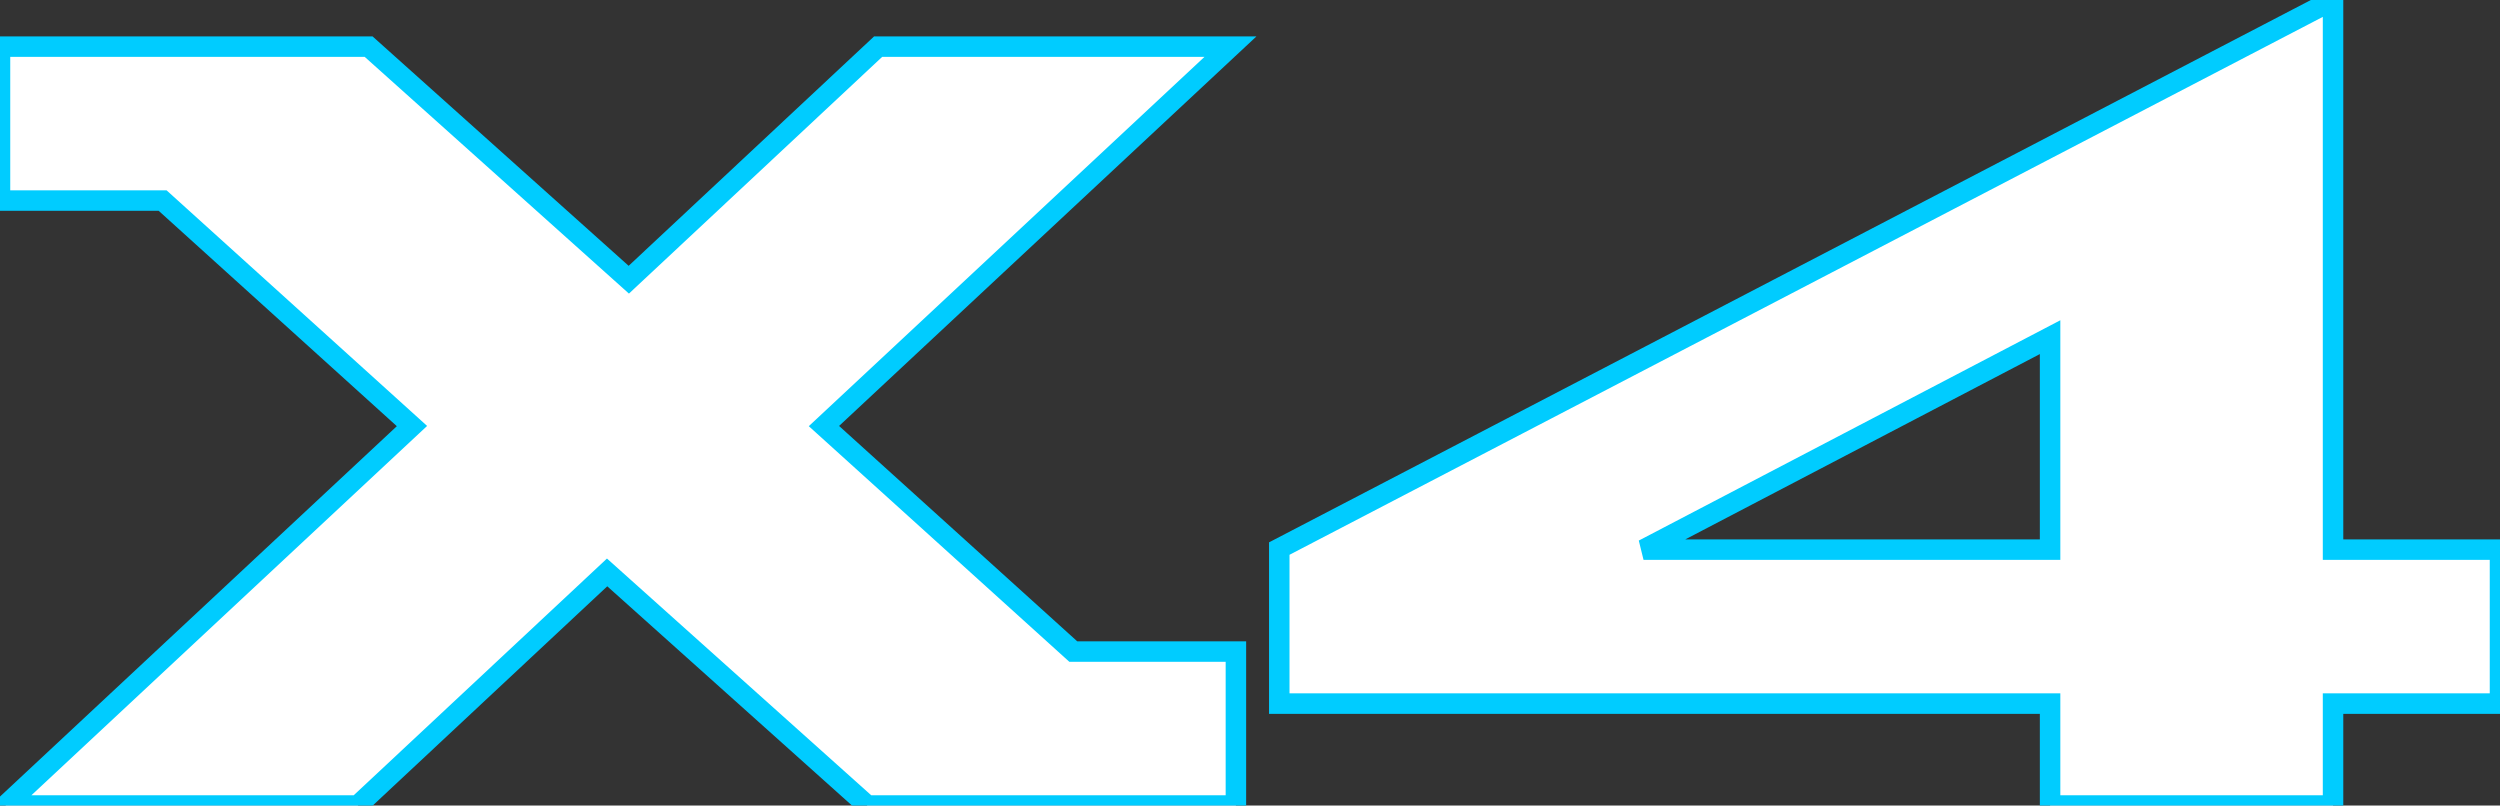 <svg width="230.6" height="74.3" viewBox="0 0 230.6 74.3" xmlns="http://www.w3.org/2000/svg"><rect x="0" y="0" width="230.6" height="74.3" fill="#333333" stroke="none"/><g id="svgGroup" stroke-linecap="round" fill-rule="evenodd" font-size="9pt" stroke="#00ccff" stroke-width="0.50mm" fill="#ffffff" style="stroke:#00ccff;stroke-width:0.50mm;fill:#ffffff"><path d="M 15 18.5 L 0 18.5 L 0 4.3 L 34 4.3 L 58 25.8 L 81 4.3 L 113.5 4.3 L 76 39.3 L 99 60.1 L 114 60.1 L 114 74.3 L 80 74.3 L 56 52.8 L 33 74.3 L 0.5 74.3 L 38 39.3 L 15 18.5 Z M 189.1 64.9 L 118 64.9 L 118 50.6 L 215.2 0 L 215.2 50.7 L 230.6 50.7 L 230.6 64.9 L 215.2 64.9 L 215.2 74.3 L 189.1 74.3 L 189.1 64.9 Z M 189.1 31.1 L 151.6 50.7 L 189.1 50.7 L 189.1 31.1 Z" vector-effect="non-scaling-stroke"/></g></svg>
